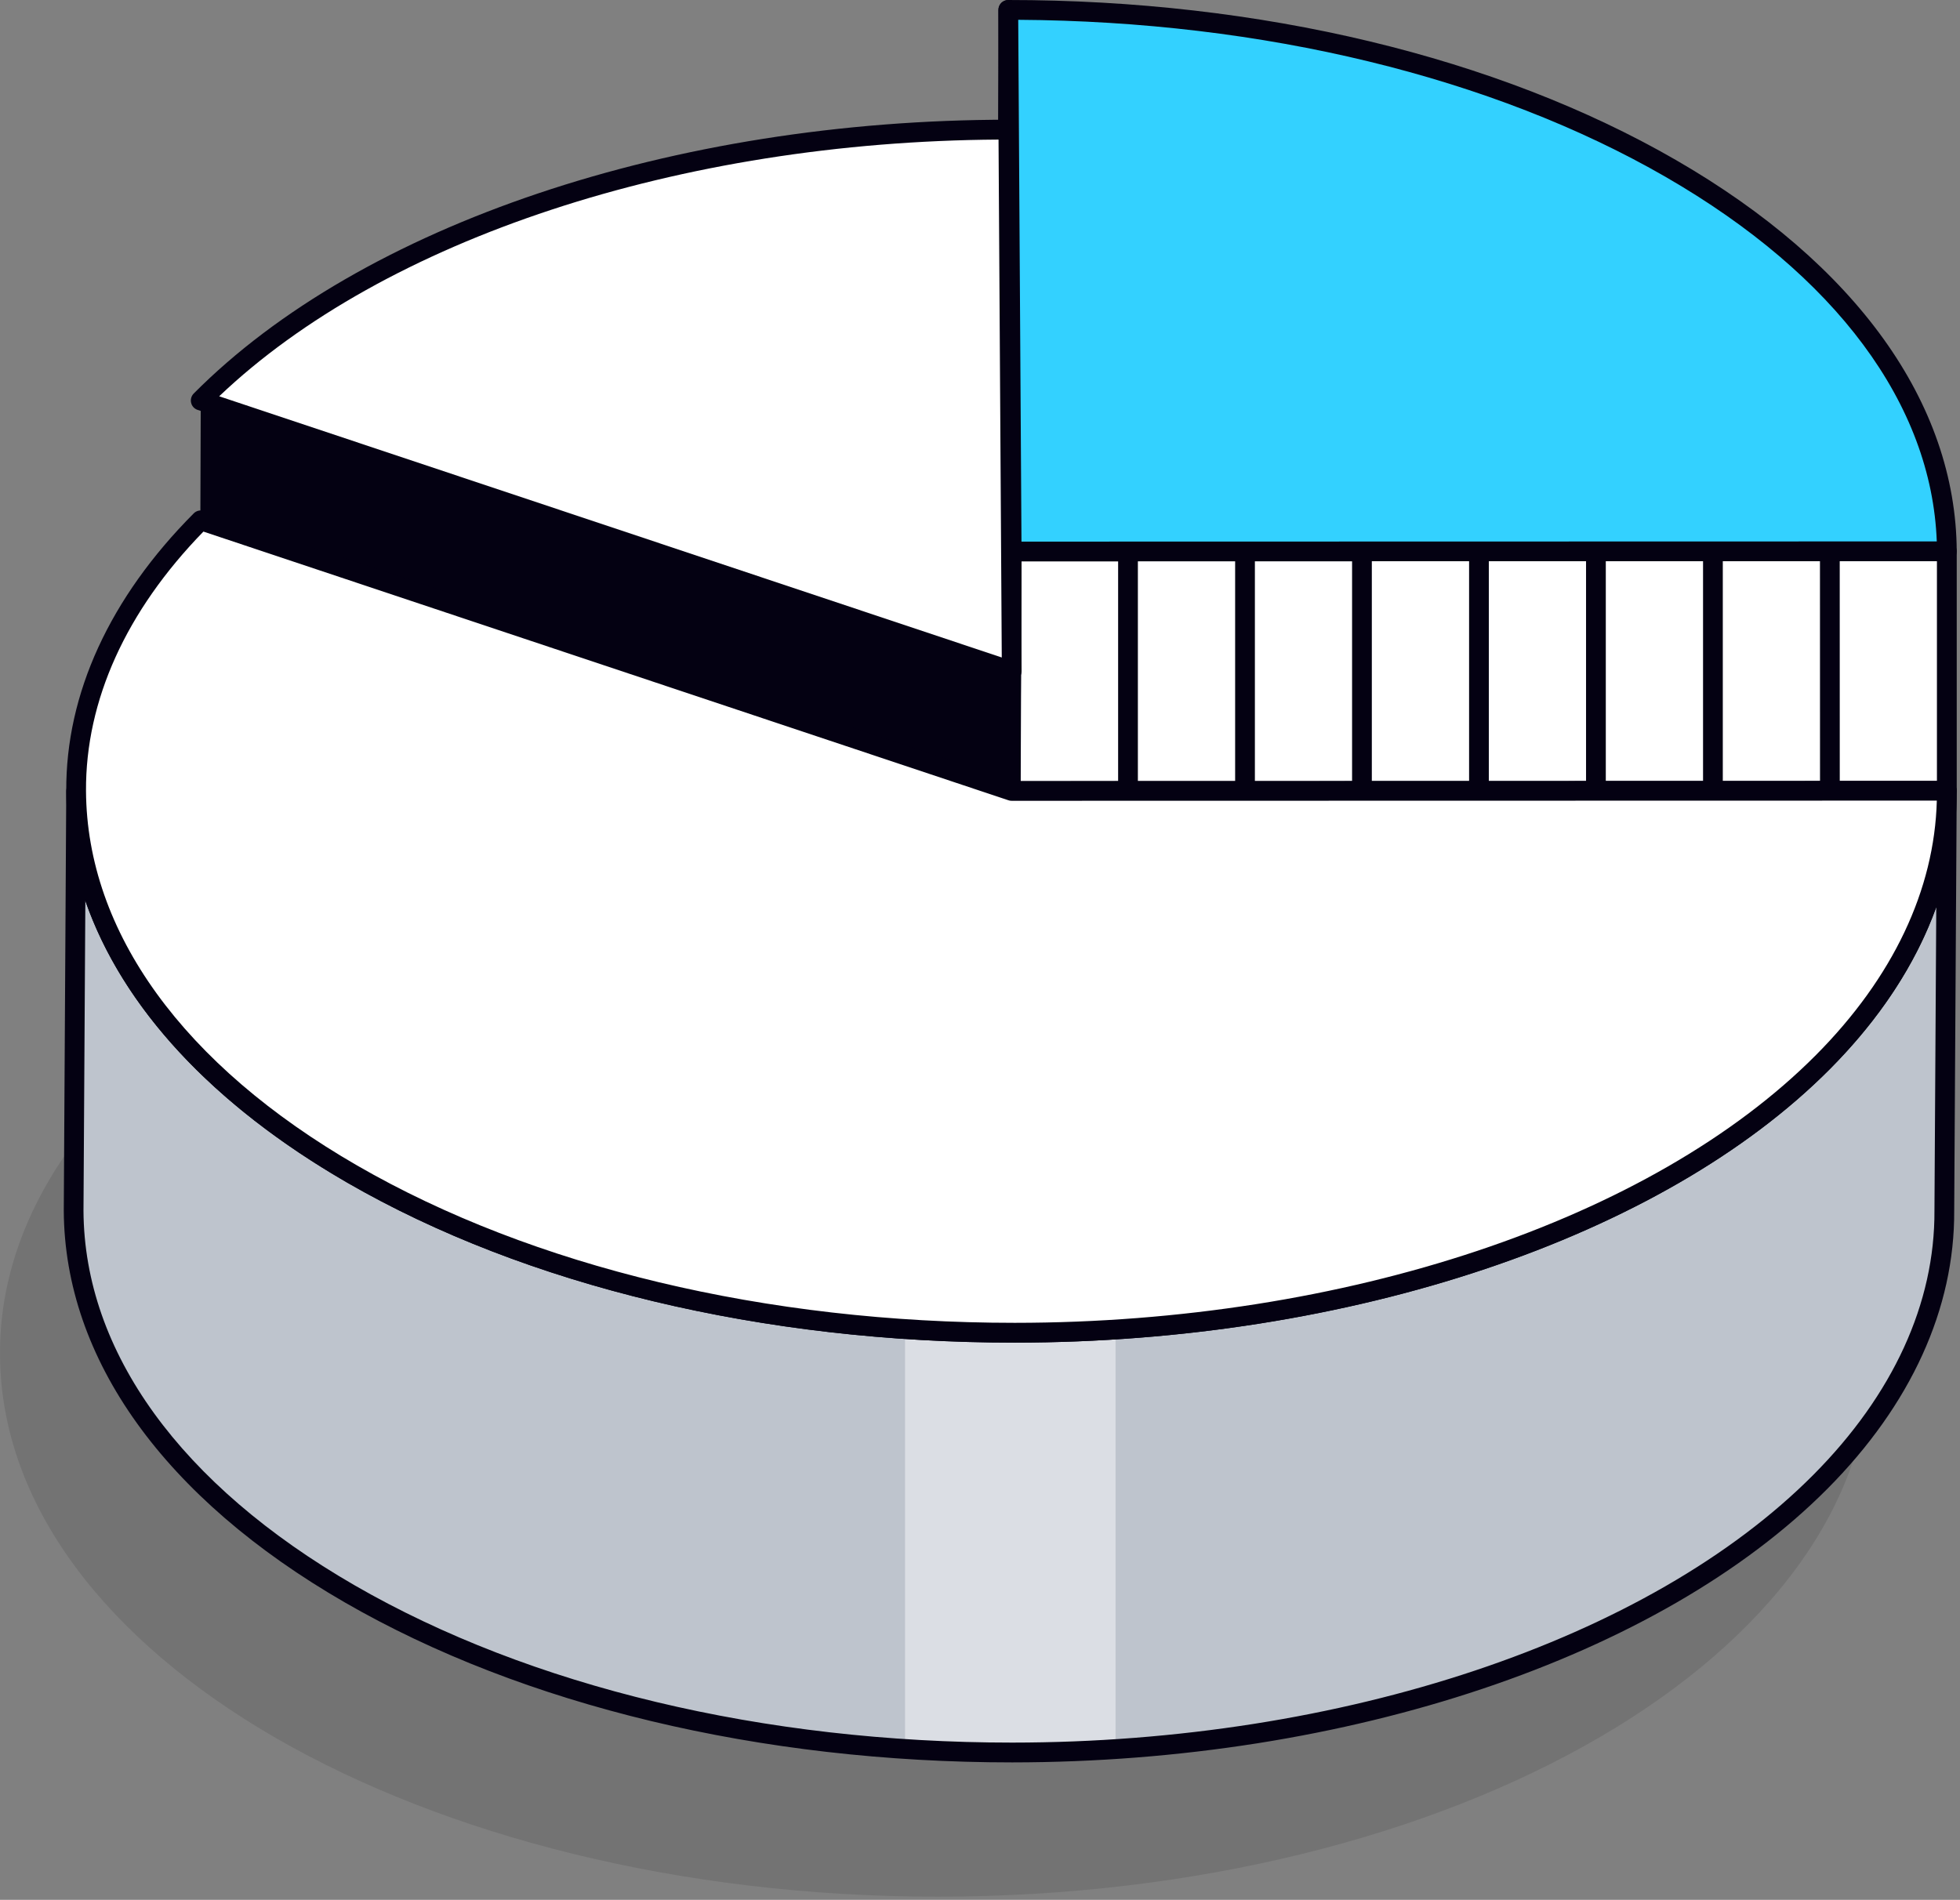 <?xml version="1.0" encoding="UTF-8"?> <svg xmlns="http://www.w3.org/2000/svg" viewBox="0 0 140.016 135.75" fill="none"><rect x="0" y="0" width="140.016" height="135.75" fill="#808080" stroke="none"/><g opacity="0.1"><path d="M133.614 96.802C133.755 118.169 103.935 135.498 67.03 135.524C48.564 135.524 31.851 131.178 19.714 124.191C7.578 117.178 0.048 107.498 0.001 96.802C-0.047 89.742 3.21 83.157 8.877 77.465C20.376 65.918 41.838 58.128 66.581 58.128C85.046 58.128 101.785 62.448 113.922 69.461C126.033 76.448 133.566 86.131 133.614 96.802Z" fill="black"></path></g><path d="M139.077 56.503V39.391L72.273 39.405L72.182 56.517L139.077 56.503Z" fill="white"></path><path d="M72.182 57.223C71.994 57.223 71.817 57.147 71.683 57.017C71.549 56.883 71.476 56.702 71.476 56.517L71.567 39.405C71.57 39.018 71.885 38.703 72.272 38.703L139.077 38.689C139.265 38.689 139.443 38.765 139.576 38.895C139.71 39.029 139.783 39.207 139.783 39.395V56.506C139.783 56.897 139.464 57.212 139.077 57.212L72.182 57.223ZM72.974 40.108L72.887 55.812L138.368 55.797V40.093L72.974 40.108Z" fill="#040112"></path><path d="M130.722 57.208C130.335 57.208 130.016 56.894 130.016 56.503L130.012 39.391C130.012 39 130.331 38.685 130.718 38.685C131.105 38.685 131.424 39 131.424 39.391L131.427 56.503C131.427 56.89 131.109 57.208 130.722 57.208Z" fill="#040112"></path><path d="M122.366 57.208C121.979 57.208 121.66 56.894 121.66 56.503V39.391C121.66 39 121.979 38.685 122.366 38.685C122.753 38.685 123.071 39 123.071 39.391V56.503C123.071 56.894 122.753 57.208 122.366 57.208Z" fill="#040112"></path><path d="M114.008 57.208C113.621 57.208 113.302 56.894 113.302 56.503V39.391C113.302 39 113.621 38.685 114.008 38.685C114.395 38.685 114.713 39 114.713 39.391V56.503C114.713 56.894 114.399 57.208 114.008 57.208Z" fill="#040112"></path><path d="M105.653 57.208C105.265 57.208 104.947 56.894 104.947 56.503V39.391C104.947 39 105.265 38.685 105.653 38.685C106.04 38.685 106.358 39 106.358 39.391V56.503C106.358 56.894 106.04 57.208 105.653 57.208Z" fill="#040112"></path><path d="M97.293 57.208C96.906 57.208 96.588 56.894 96.588 56.503V39.391C96.588 39 96.906 38.685 97.293 38.685C97.681 38.685 97.999 39 97.999 39.391V56.503C97.999 56.894 97.684 57.208 97.293 57.208Z" fill="#040112"></path><path d="M88.939 57.208C88.552 57.208 88.234 56.894 88.234 56.503V39.391C88.234 39 88.552 38.685 88.939 38.685C89.327 38.685 89.645 39 89.645 39.391V56.503C89.645 56.894 89.327 57.208 88.939 57.208Z" fill="#040112"></path><path d="M80.58 57.208C80.193 57.208 79.875 56.894 79.875 56.503V39.391C79.875 39 80.193 38.685 80.58 38.685C80.967 38.685 81.286 39 81.286 39.391V56.503C81.286 56.894 80.971 57.208 80.58 57.208Z" fill="#040112"></path><path d="M72.272 39.402L72.091 86.511L71.849 64.449L72.03 0.706L72.272 39.402Z" fill="white"></path><path d="M72.091 87.217C71.704 87.217 71.393 86.906 71.386 86.518L71.143 64.456L71.324 0.706C71.324 0.318 71.642 0.004 72.03 0.004C72.417 0.004 72.732 0.315 72.735 0.706L72.978 39.402C72.978 39.405 72.978 39.405 72.978 39.409L72.797 86.515C72.793 86.902 72.482 87.213 72.091 87.217Z" fill="#040112"></path><path d="M72.03 9.263L72.272 47.96L14.34 28.619C25.818 17.061 47.297 9.263 72.03 9.263Z" fill="white"></path><path d="M72.273 48.665C72.197 48.665 72.121 48.654 72.048 48.629L14.116 29.288C13.885 29.212 13.707 29.02 13.653 28.781C13.595 28.543 13.668 28.293 13.838 28.119C25.822 16.052 48.119 8.558 72.03 8.554C72.418 8.554 72.732 8.869 72.736 9.256L72.978 47.952C72.982 48.18 72.87 48.394 72.685 48.528C72.566 48.618 72.418 48.665 72.273 48.665ZM15.658 28.315L71.563 46.979L71.332 9.973C48.586 10.114 27.447 17.09 15.658 28.315Z" fill="#040112"></path><path d="M72.273 47.96L72.092 86.511L14.16 83.805L14.341 28.619L72.273 47.96Z" fill="#040112"></path><path d="M119.367 12.046C131.493 19.044 139.016 28.713 139.077 39.391L72.273 39.405L72.03 0.709C90.499 0.706 107.234 5.04 119.367 12.046Z" fill="#33D1FF"></path><path d="M72.272 40.108C71.885 40.108 71.57 39.796 71.567 39.405L71.324 0.709C71.324 0.521 71.397 0.34 71.527 0.206C71.661 0.072 71.842 0 72.03 0C90.014 0 106.948 4.06 119.722 11.434C132.6 18.87 139.725 28.796 139.783 39.384C139.783 39.572 139.71 39.753 139.58 39.887C139.446 40.021 139.265 40.093 139.077 40.093L72.272 40.108ZM72.739 1.415L72.971 38.7L138.357 38.685C137.991 28.883 131.149 19.667 119.016 12.657C106.626 5.504 90.213 1.52 72.739 1.415Z" fill="#040112"></path><path d="M139.074 56.633L138.907 86.5C139.027 106.453 113.1 122.837 79.691 124.961C77.259 125.149 74.802 125.222 72.302 125.222C69.704 125.222 67.156 125.128 64.652 124.961C49.234 123.944 35.422 119.91 24.986 113.889C12.85 106.876 5.32 97.197 5.273 86.5L5.439 56.514C5.512 67.21 13.042 76.89 25.178 83.902C35.545 89.876 49.31 93.936 64.656 94.975C67.229 95.141 69.852 95.235 72.493 95.235C74.925 95.235 77.335 95.167 79.694 95C113.1 92.923 139.048 76.56 139.074 56.633Z" fill="#BEC4CD"></path><path d="M79.69 95V124.961C77.259 125.149 74.802 125.222 72.301 125.222C69.703 125.222 67.156 125.128 64.652 124.961V94.975C67.225 95.141 69.848 95.235 72.49 95.235C74.921 95.235 77.331 95.167 79.69 95Z" fill="#DBDEE4"></path><path d="M72.309 125.927C54.328 125.927 37.398 121.867 24.631 114.496C11.742 107.057 4.614 97.117 4.556 86.515L4.733 56.514C4.737 56.126 5.052 55.812 5.439 55.812C5.826 55.812 6.141 56.126 6.145 56.514C6.202 66.599 13.081 76.104 25.518 83.283C38.074 90.531 54.755 94.522 72.49 94.522C96.071 94.515 118.003 87.18 129.727 75.388C135.274 69.808 138.252 63.468 138.368 57.017L138.372 56.499C138.375 56.112 138.69 55.797 139.077 55.797C139.464 55.797 139.779 56.112 139.783 56.499C139.783 56.68 139.783 56.858 139.779 57.038L139.602 86.5C139.642 93.498 136.512 100.374 130.548 106.373C118.571 118.423 96.256 125.916 72.309 125.927ZM6.097 64.362L5.964 86.515C6.018 96.589 12.897 106.094 25.333 113.274C37.886 120.521 54.571 124.513 72.305 124.513C95.887 124.505 117.822 117.171 129.546 105.374C135.238 99.646 138.227 93.118 138.191 86.497L138.321 64.818C136.855 68.882 134.297 72.786 130.726 76.379C118.748 88.433 96.433 95.923 72.486 95.934C54.509 95.934 37.578 91.874 24.809 84.506C15.165 78.934 8.743 71.965 6.097 64.362Z" fill="#040112"></path><path d="M139.077 56.503C139.196 77.892 109.387 95.213 72.489 95.228C54.028 95.228 37.295 90.897 25.163 83.895C13.03 76.89 5.5 67.214 5.438 56.517C5.399 49.454 8.67 42.868 14.336 37.176L72.268 56.517L139.077 56.503Z" fill="white"></path><path d="M72.489 95.934C54.512 95.934 37.581 91.874 24.812 84.506C11.926 77.067 4.794 67.13 4.733 56.525C4.693 49.566 7.845 42.702 13.84 36.681C14.029 36.489 14.318 36.424 14.561 36.511L72.384 55.815L139.073 55.801C139.46 55.801 139.775 56.116 139.779 56.503C139.818 63.512 136.688 70.387 130.725 76.386C118.752 88.433 96.436 95.923 72.489 95.934ZM14.532 37.983C9.006 43.657 6.108 50.055 6.144 56.51C6.202 66.595 13.081 76.101 25.517 83.28C38.074 90.528 54.755 94.519 72.489 94.519C96.071 94.512 118.002 87.177 129.727 75.384C135.219 69.859 138.194 63.588 138.36 57.205L72.268 57.219C72.192 57.219 72.116 57.208 72.044 57.183L14.532 37.983Z" fill="#040112"></path></svg> 